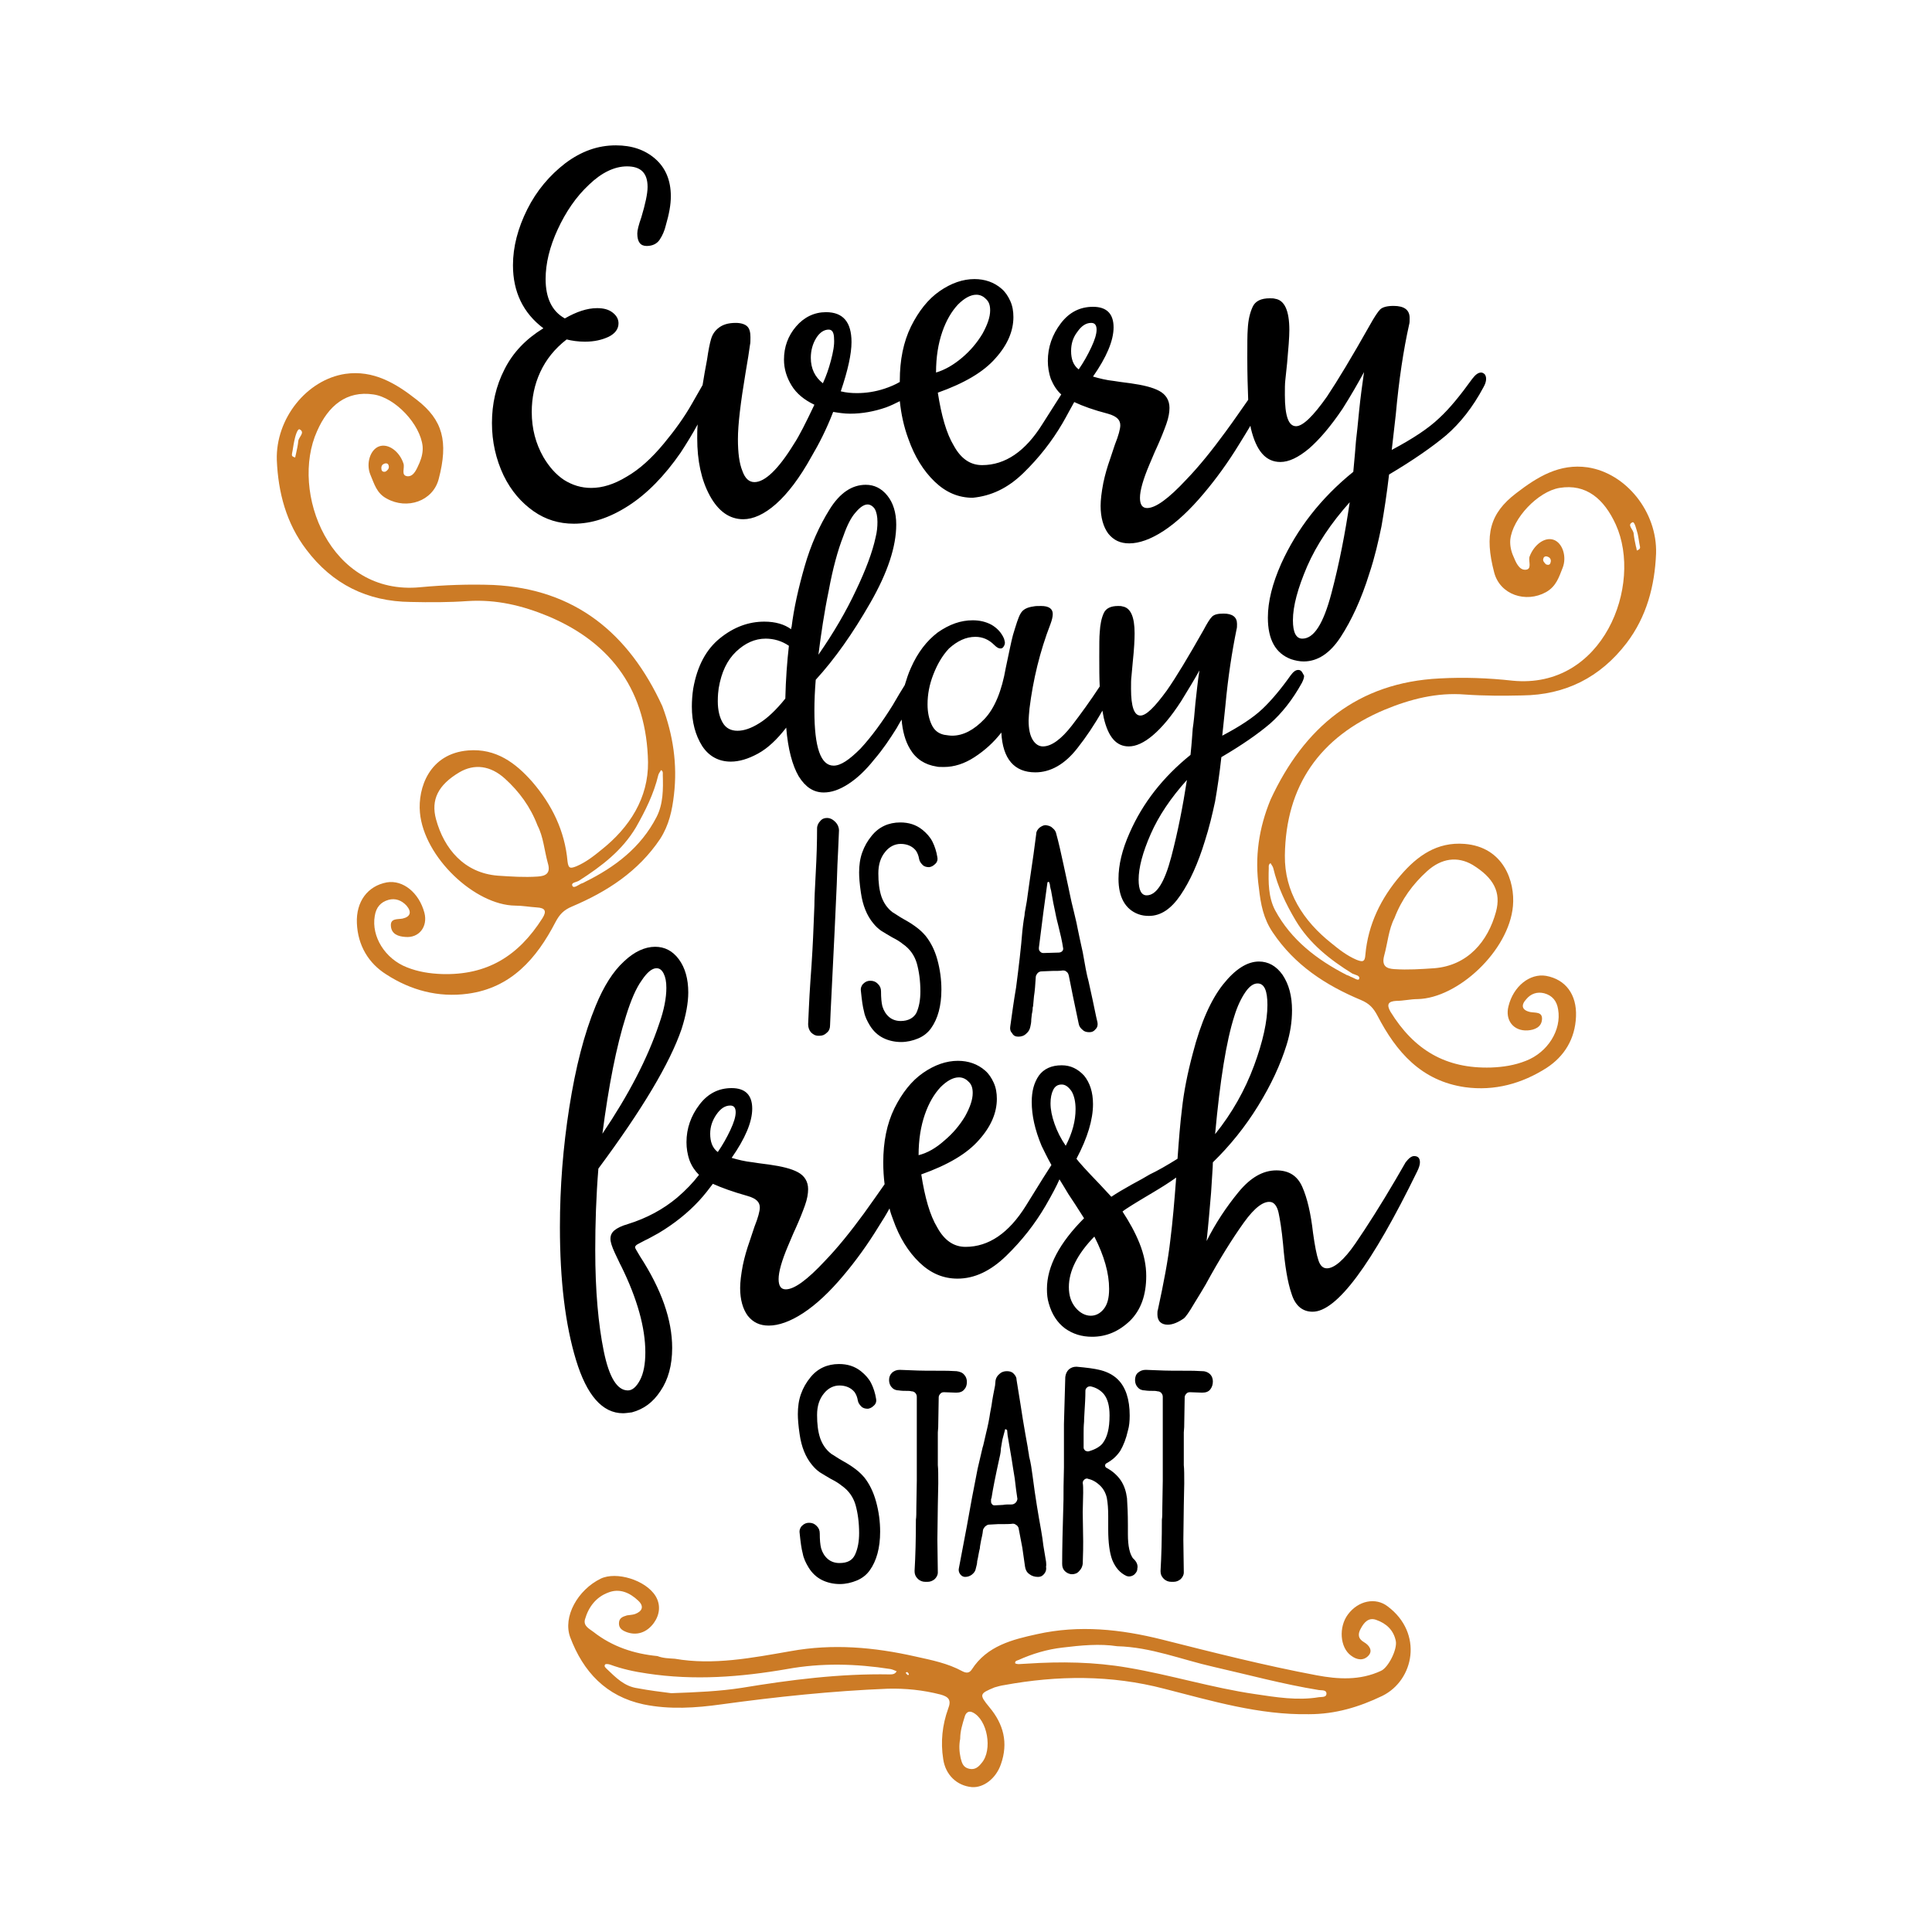 <?xml version="1.0" encoding="utf-8"?>
<!-- Generator: Adobe Illustrator 20.1.0, SVG Export Plug-In . SVG Version: 6.00 Build 0)  -->
<svg version="1.1" id="Calque_1" xmlns="http://www.w3.org/2000/svg" xmlns:xlink="http://www.w3.org/1999/xlink" x="0px" y="0px"
	 viewBox="0 0 432 432" style="enable-background:new 0 0 432 432;" xml:space="preserve">
<style type="text/css">
	.st0{fill:#CC7B26;}
	.st1{fill-rule:evenodd;clip-rule:evenodd;fill:#CC7B26;}
	.st2{fill:#020203;}
</style>
<g>
	<g>
		<path d="M228.8,105.8c3.5-3.4,6.4-7.1,8.8-11.2c1.1-1.9,1.9-3.5,2.6-4.7c1.9,0.9,4.4,1.8,7.5,2.6c1.1,0.3,1.8,0.7,2.2,1.1
			c0.4,0.4,0.6,0.9,0.6,1.5c0,0.8-0.4,2.3-1.2,4.3c-0.2,0.5-0.5,1.6-1.1,3.3c-0.6,1.7-1.1,3.4-1.5,5.3c-0.4,2.1-0.6,3.8-0.6,5.1
			c0,2.6,0.6,4.7,1.7,6.2c1.2,1.5,2.7,2.2,4.7,2.2c2.2,0,4.8-0.9,7.7-2.8c2.9-1.9,5.9-4.7,9-8.4c2.7-3.2,5.4-6.9,7.9-11
			c0.9-1.4,1.7-2.8,2.5-4.1c0,0.2,0.1,0.4,0.1,0.6c1.2,5,3.3,7.5,6.6,7.5c1.9,0,4-1,6.4-3c2.3-2,4.8-4.9,7.5-8.9
			c1.9-3,3.5-5.8,4.8-8.2c-0.4,2.8-0.8,5.7-1.1,8.7c-0.3,3-0.5,5.2-0.7,6.7c-0.1,1.4-0.3,3.7-0.6,6.9c-7.3,5.9-12.6,12.8-16.1,20.5
			c-2,4.5-3,8.5-3,12.1c0,4.9,1.7,8,5.2,9.3c0.9,0.3,1.9,0.5,2.8,0.5c3.1,0,5.9-1.8,8.3-5.5c2.4-3.7,4.6-8.4,6.4-14.2
			c1.2-3.6,2-7.1,2.7-10.5c0.6-3.4,1.2-7.3,1.7-11.6c5.4-3.2,9.7-6.2,12.8-8.8c3.1-2.7,5.9-6.2,8.3-10.7c0.4-0.7,0.6-1.3,0.6-1.9
			c0-0.4-0.1-0.7-0.3-1c-0.2-0.2-0.5-0.4-0.8-0.4c-0.7,0-1.3,0.5-2,1.4c-2.6,3.6-5,6.6-7.4,8.8c-2.4,2.3-5.9,4.6-10.6,7.1l0.9-7.9
			c0.7-7.7,1.7-14.4,3-20.2c0.1-0.3,0.1-0.8,0.1-1.4c0-1.8-1.2-2.7-3.6-2.7c-1.5,0-2.5,0.3-3,0.8c-0.5,0.5-1.3,1.7-2.3,3.5
			c-4,7.1-7.2,12.4-9.6,16c-3.1,4.4-5.4,6.6-6.9,6.6c-1.7,0-2.5-2.3-2.5-7c0-1.4,0-2.5,0.1-3.3l0.4-3.8c0.3-3.3,0.5-5.8,0.5-7.4
			c0-4.4-1.1-6.7-3.2-7c-0.3-0.1-0.7-0.1-1.2-0.1c-1.9,0-3.2,0.6-3.8,1.9c-0.6,1.3-1,2.9-1.1,5c-0.1,1.2-0.1,3.3-0.1,6.4
			c0,3.7,0.1,6.8,0.2,9.4c-1.5,2.1-3.1,4.5-5.1,7.2c-3,4.1-5.9,7.7-8.7,10.6c-4,4.3-6.9,6.4-8.8,6.4c-1.1,0-1.6-0.8-1.6-2.3
			c0-1.6,0.7-4.1,2.1-7.4c0.7-1.6,1.2-2.9,1.6-3.7c1-2.2,1.7-4,2.2-5.4s0.7-2.6,0.7-3.6c0-1.7-0.8-3-2.3-3.8
			c-1.5-0.8-3.6-1.3-6.4-1.7c-0.6-0.1-1.8-0.2-3.6-0.5c-1.9-0.2-3.4-0.6-4.8-1c3-4.3,4.6-8,4.6-11c0-3-1.5-4.6-4.6-4.6
			c-2.9,0-5.3,1.2-7.2,3.7c-1.9,2.5-2.9,5.3-2.9,8.4c0,1.3,0.2,2.7,0.7,4.1c0.6,1.4,1.3,2.5,2.3,3.4c-1,1.6-2.4,3.8-4.2,6.6
			c-3.8,6.1-8.3,9.2-13.5,9.2c-2.6,0-4.7-1.4-6.3-4.3c-1.7-2.8-2.8-6.8-3.6-11.9c5.9-2.1,10.2-4.6,12.9-7.7c2.7-3,4-6.1,4-9.2
			c0-1.3-0.2-2.5-0.7-3.6c-0.5-1.1-1.1-2-1.9-2.7c-1.7-1.5-3.8-2.2-6.1-2.2c-2.6,0-5.2,0.9-7.8,2.7c-2.6,1.8-4.7,4.5-6.4,7.9
			c-1.7,3.5-2.5,7.5-2.5,12.1c0,0.1,0,0.2,0,0.3c-1,0.6-2.2,1.1-3.4,1.5c-2.1,0.7-4.2,1-6.2,1c-1.2,0-2.4-0.1-3.6-0.4
			c1.6-4.7,2.4-8.4,2.4-11c0-4.5-1.9-6.7-5.7-6.7c-2.6,0-4.9,1.1-6.7,3.2c-1.8,2.1-2.7,4.6-2.7,7.4c0,2.1,0.6,4,1.7,5.8
			c1.1,1.8,2.8,3.2,5.1,4.3c-1.9,4-3.4,7-4.6,8.8c-3.5,5.7-6.5,8.5-8.8,8.5c-1.2,0-2.1-0.8-2.7-2.5c-0.7-1.7-1-4.1-1-7.1
			c0-3.3,0.6-8.2,1.7-14.8c0.5-2.8,0.8-4.9,1-6.3c0.1-0.4,0.1-1,0.1-1.7c0-1.1-0.2-1.9-0.7-2.4c-0.5-0.5-1.4-0.8-2.6-0.8
			c-1.7,0-2.9,0.4-3.8,1.1c-0.9,0.7-1.4,1.5-1.7,2.5c-0.3,1-0.6,2.5-0.9,4.6c-0.4,2-0.7,3.9-1,5.7c-0.5,0.9-1.3,2.3-2.4,4.2
			c-1.7,3-3.8,5.9-6.2,8.8c-2.8,3.4-5.6,5.9-8.4,7.5c-2.8,1.7-5.4,2.5-7.9,2.5c-2.2,0-4.2-0.6-6.1-1.8c-1.8-1.2-3.3-2.9-4.6-5.1
			c-1.7-3-2.6-6.3-2.6-10.1c0-3.1,0.6-6.1,1.9-8.9c1.3-2.8,3.2-5.2,5.9-7.3c1.2,0.3,2.6,0.5,4.1,0.5c2.1,0,3.8-0.4,5.3-1.1
			c1.4-0.7,2.2-1.7,2.2-3c0-0.9-0.4-1.7-1.3-2.4c-0.9-0.7-2-1-3.5-1c-2.2,0-4.6,0.8-7.2,2.3c-2.9-1.6-4.3-4.6-4.3-8.8
			c0-3.5,0.9-7.2,2.7-11.1s4.1-7.3,7-10c2.8-2.7,5.7-4.1,8.5-4.1c3.1,0,4.6,1.5,4.6,4.6c0,1.5-0.5,3.8-1.4,6.8
			c-0.6,1.7-0.9,2.9-0.9,3.6c0,1.9,0.7,2.8,2.1,2.8c1.3,0,2.3-0.5,2.9-1.4c0.6-0.9,1.1-2,1.4-3.3c0.7-2.4,1.1-4.5,1.1-6.4
			c0-3.6-1.2-6.4-3.5-8.4c-2.3-2-5.2-3-8.8-3c-4,0-7.7,1.3-11.3,4c-3.5,2.7-6.4,6.1-8.5,10.3c-2.1,4.2-3.2,8.4-3.2,12.5
			c0,6,2.3,10.7,6.8,14.1c-3.9,2.4-6.8,5.4-8.7,9.2c-1.9,3.7-2.8,7.7-2.8,12c0,4.2,0.9,8.1,2.6,11.7c1.7,3.5,4,6.1,6.7,8
			c2.7,1.9,5.7,2.8,9,2.8c4,0,8-1.3,12.2-4c4.2-2.7,8.1-6.7,11.7-11.9c1.3-2,2.6-4.1,3.8-6.3c-0.1,1.1-0.1,2.1-0.1,3.1
			c0,5,0.9,9.3,2.8,12.8s4.4,5.3,7.5,5.3c2.2,0,4.7-1.1,7.3-3.4c2.6-2.3,5.3-5.8,8-10.7c1.6-2.7,3.3-6,4.8-9.9
			c1.2,0.2,2.5,0.4,3.8,0.4c2.7,0,5.4-0.5,8-1.4c1.1-0.4,2.1-0.9,3.1-1.4c0.3,2.9,0.9,5.7,1.9,8.4c1.4,4,3.4,7.2,5.9,9.6
			c2.5,2.4,5.3,3.6,8.5,3.6C221.6,110.9,225.3,109.2,228.8,105.8z M297.7,132.7c-1.8,6.8-3.9,10.1-6.5,10.1c-1.4,0-2.1-1.4-2.1-4.1
			c0-3.2,1.1-7.2,3.2-12.1c2.1-4.8,5.3-9.6,9.5-14.3C300.8,119.1,299.5,125.9,297.7,132.7z M240.9,74.2c0.9-1.3,1.9-2,3.1-2
			c0.8,0,1.2,0.5,1.2,1.5c0,1-0.4,2.3-1.2,4c-0.8,1.7-1.7,3.3-2.8,4.9c-1.2-0.9-1.7-2.3-1.7-4.1C239.5,76.9,239.9,75.5,240.9,74.2z
			 M185.8,80.6c-0.5,1.9-1.1,3.6-1.8,5.1c-1.8-1.4-2.7-3.3-2.7-5.7c0-1.6,0.4-3.1,1.2-4.4c0.8-1.3,1.8-1.9,2.8-1.9
			c0.8,0,1.2,0.7,1.2,2.1C186.6,77.1,186.3,78.7,185.8,80.6z M209.3,83.3c0-3.5,0.5-6.5,1.4-9.1c0.9-2.6,2.1-4.6,3.5-6.1
			c1.4-1.4,2.8-2.2,4.1-2.2c0.8,0,1.5,0.3,2.1,0.9c0.7,0.6,1,1.4,1,2.6c0,1.5-0.6,3.2-1.7,5.2c-1.2,2-2.7,3.8-4.6,5.4
			C213.2,81.6,211.3,82.7,209.3,83.3z"/>
		<path d="M291,150.1c-0.2-0.2-0.4-0.3-0.7-0.3c-0.6,0-1.1,0.4-1.7,1.2c-2.2,3.1-4.3,5.6-6.3,7.5c-2,1.9-5,3.9-9,6l0.7-6.7
			c0.6-6.5,1.5-12.2,2.5-17.1c0.1-0.3,0.1-0.7,0.1-1.2c0-1.5-1-2.3-3-2.3c-1.3,0-2.1,0.2-2.6,0.7c-0.5,0.5-1.1,1.5-1.9,3
			c-3.4,6-6.1,10.5-8.2,13.5c-2.7,3.7-4.6,5.6-5.9,5.6c-1.4,0-2.1-2-2.1-6c0-1.2,0-2.1,0.1-2.8l0.3-3.3c0.3-2.8,0.4-4.9,0.4-6.3
			c0-3.7-0.9-5.7-2.7-6c-0.3-0.1-0.6-0.1-1-0.1c-1.6,0-2.7,0.5-3.2,1.6c-0.5,1.1-0.8,2.5-0.9,4.3c-0.1,1-0.1,2.8-0.1,5.5
			c0,2.5,0,4.7,0.1,6.6c-2.1,3.2-4.2,6.1-6.2,8.7c-2.4,3.1-4.6,4.7-6.5,4.7c-0.9,0-1.7-0.5-2.3-1.5c-0.6-1-0.9-2.4-0.9-4.3
			c0-0.6,0.1-1.5,0.2-2.7c0.8-6.4,2.3-12.7,4.7-18.9c0.3-0.8,0.5-1.6,0.5-2.2c0-1.2-0.9-1.8-2.6-1.8c-0.7,0-1.3,0-1.7,0.1
			c-1.5,0.2-2.4,0.7-2.9,1.6c-0.5,0.8-1,2.5-1.7,4.8c-0.4,1.5-0.9,4-1.6,7.3c-0.9,5.2-2.5,9.1-4.8,11.5c-2.3,2.4-4.7,3.7-7.2,3.7
			c-0.5,0-1.1-0.1-1.8-0.2c-1.3-0.3-2.2-1-2.8-2.3c-0.6-1.3-0.9-2.8-0.9-4.5c0-2.2,0.4-4.4,1.3-6.7c0.9-2.3,2-4.2,3.5-5.8
			c1.9-1.7,3.8-2.6,5.9-2.6c1.6,0,3,0.6,4.2,1.8c0.6,0.6,1,0.8,1.4,0.8c0.3,0,0.5-0.1,0.7-0.4c0.2-0.3,0.3-0.6,0.3-0.9
			c0-0.2-0.1-0.5-0.2-0.9c-0.6-1.4-1.6-2.4-2.8-3.1c-1.3-0.7-2.7-1-4.2-1c-2.7,0-5.2,0.9-7.8,2.7c-2.5,1.9-4.5,4.5-6,7.9
			c-0.6,1.3-1,2.6-1.4,3.9c-0.7,1.1-1.6,2.6-2.7,4.5c-2.3,3.7-4.7,7-7.2,9.7c-2.5,2.5-4.4,3.8-6,3.8c-2.9,0-4.3-4.1-4.3-12.3
			c0-2.2,0.1-4.5,0.3-6.9c4.3-4.7,8.3-10.4,12.2-17.2c3.9-6.8,5.8-12.6,5.8-17.5c0-2.7-0.7-4.9-2-6.5c-1.3-1.6-2.9-2.4-4.8-2.4
			c-3.1,0-5.8,1.8-8.1,5.5c-2.3,3.7-4.2,7.9-5.6,12.8c-1.4,4.9-2.4,9.4-2.9,13.5c-0.1,0.1-0.1,0.3-0.1,0.5c-1.5-1.1-3.5-1.7-6-1.7
			c-3.5,0-6.8,1.2-9.9,3.7c-3.1,2.5-5.1,6.2-6,11.3c-0.2,1.3-0.3,2.7-0.3,4c0,3.5,0.8,6.4,2.3,8.8c1.5,2.3,3.7,3.5,6.4,3.5
			c1.9,0,3.9-0.6,6.1-1.8c2.2-1.2,4.3-3.2,6.3-5.8c0.4,4.9,1.4,8.5,2.8,10.9c1.5,2.4,3.3,3.6,5.6,3.6c1.7,0,3.5-0.6,5.5-1.9
			c2-1.3,3.9-3.1,5.8-5.5c1.9-2.2,3.5-4.6,5-7c0.3-0.6,0.7-1.2,1.1-1.9c0.2,2.5,0.8,4.8,1.9,6.6c1.3,2.2,3.3,3.5,5.9,3.9
			c0.3,0.1,0.9,0.1,1.7,0.1c2.2,0,4.5-0.7,6.8-2.2c2.3-1.5,4.3-3.3,6-5.5c0.3,5.9,2.9,8.9,7.6,8.9c3.4,0,6.6-1.8,9.4-5.4
			c1.9-2.4,3.8-5.2,5.6-8.4c0.1,0.6,0.2,1.1,0.3,1.6c1,4.3,2.8,6.4,5.6,6.4c1.6,0,3.4-0.8,5.4-2.5c2-1.7,4.1-4.2,6.3-7.6
			c1.6-2.6,3-4.9,4.1-6.9c-0.4,2.4-0.6,4.8-0.9,7.3c-0.2,2.5-0.4,4.4-0.6,5.7c-0.1,1.2-0.2,3.1-0.5,5.9c-6.2,5-10.7,10.8-13.6,17.4
			c-1.7,3.8-2.5,7.2-2.5,10.3c0,4.1,1.5,6.8,4.4,7.9c0.8,0.3,1.6,0.4,2.4,0.4c2.7,0,5-1.6,7.1-4.7c2.1-3.1,3.9-7.1,5.4-12
			c1-3.1,1.7-6.1,2.3-8.9c0.5-2.9,1-6.2,1.4-9.9c4.6-2.7,8.2-5.2,10.9-7.5c2.6-2.3,5-5.3,7.1-9.1c0.3-0.6,0.5-1.1,0.5-1.6
			C291.3,150.6,291.2,150.3,291,150.1z M185.3,132.1c0.9-4.9,2-9,3.3-12.3c0.8-2.3,1.7-4.1,2.7-5.2c1-1.2,1.9-1.8,2.7-1.8
			c0.6,0,1.2,0.4,1.6,1c0.4,0.7,0.6,1.7,0.6,2.9c0,1.1-0.1,2.2-0.4,3.4c-0.7,3.3-2.2,7.3-4.4,11.9c-2.2,4.7-5,9.5-8.4,14.4
			C183.6,141.7,184.3,136.9,185.3,132.1z M175.6,156.2c-2,2.5-4,4.4-5.8,5.5c-1.9,1.2-3.5,1.7-4.9,1.7c-1.5,0-2.6-0.6-3.3-1.8
			c-0.7-1.2-1.1-2.8-1.1-4.8c0-1.3,0.1-2.2,0.2-2.9c0.6-3.6,1.9-6.3,3.9-8.2c2-1.9,4.2-2.9,6.6-2.9c1.8,0,3.6,0.5,5.2,1.6
			C176,147.9,175.7,151.9,175.6,156.2z M261.9,191.6c-1.5,5.7-3.3,8.6-5.5,8.6c-1.2,0-1.8-1.2-1.8-3.5c0-2.7,0.9-6.1,2.7-10.2
			c1.8-4.1,4.5-8.1,8.1-12.1C264.5,180.2,263.4,185.9,261.9,191.6z"/>
		<g>
			<path d="M184.9,182.9c-0.6,0-1.1,0.2-1.5,0.7c-0.4,0.4-0.7,1-0.7,1.6c0,3.1-0.1,6.4-0.3,10c-0.2,3.6-0.3,6-0.3,7.3l-0.2,4.9
				c-0.1,2.7-0.3,6.8-0.7,12.1c-0.3,4.4-0.4,7.6-0.5,9.5c0,0.7,0.2,1.3,0.6,1.8c0.5,0.5,1,0.8,1.7,0.8h0.2c0.7,0,1.2-0.2,1.7-0.7
				c0.5-0.4,0.7-1,0.7-1.6c0.1-3.1,0.5-10,1-20.7c0.1-2.5,0.3-6.1,0.5-10.9c0.1-3.3,0.2-5.8,0.3-7.4l0.2-4.6c0-0.7-0.3-1.4-0.8-1.9
				C186.2,183.2,185.6,182.9,184.9,182.9z"/>
			<path d="M201.4,228.3c-1,0-1.9-0.3-2.6-0.9c-0.7-0.6-1.2-1.4-1.5-2.4c-0.2-0.8-0.3-1.9-0.3-3.3c0-0.7-0.2-1.2-0.7-1.7
				c-0.5-0.5-1-0.7-1.7-0.7c-0.6,0-1.1,0.2-1.6,0.7c-0.4,0.4-0.6,1-0.5,1.6c0.2,2,0.4,3.5,0.7,4.6c0.2,1.1,0.7,2.1,1.3,3.1
				c0.8,1.3,1.8,2.2,3,2.8c1.2,0.6,2.6,0.9,4,0.9c1.3,0,2.6-0.3,3.8-0.8c1.2-0.5,2.2-1.3,2.9-2.3c1.5-2.1,2.3-5,2.3-8.6
				c0-2.3-0.3-4.5-0.9-6.7c-0.6-2.2-1.5-3.9-2.6-5.3c-0.6-0.7-1.2-1.3-2-1.9c-0.8-0.6-1.7-1.2-2.8-1.8c-1.1-0.6-1.9-1.2-2.6-1.6
				c-1.2-0.9-2-2.1-2.5-3.5c-0.5-1.5-0.7-3.2-0.7-5.2c0-2,0.5-3.6,1.6-4.9c0.9-1.1,2.1-1.7,3.4-1.7c1.4,0,2.6,0.5,3.4,1.5
				c0.4,0.6,0.6,1.2,0.7,1.8c0.1,0.6,0.4,1,0.8,1.4c0.4,0.4,0.9,0.5,1.5,0.5c0.6-0.1,1-0.4,1.4-0.8c0.4-0.4,0.5-0.9,0.4-1.4
				c-0.2-1.3-0.6-2.5-1.1-3.5c-0.5-1-1.3-1.9-2.3-2.7c-1.4-1.1-3-1.6-4.9-1.6c-2.6,0-4.8,1-6.4,3c-0.9,1.1-1.6,2.3-2.1,3.7
				c-0.5,1.4-0.7,2.9-0.7,4.5c0,1,0.1,2.5,0.4,4.5c0.4,2.8,1.3,5.1,2.8,6.9c0.5,0.6,1,1.1,1.7,1.6c0.6,0.4,1.5,0.9,2.5,1.5
				c1,0.5,1.8,1,2.4,1.5c1.6,1.1,2.6,2.6,3.1,4.3c0.5,1.8,0.8,3.9,0.8,6.3c0,1.9-0.3,3.5-0.9,4.8
				C204.3,227.6,203.1,228.3,201.4,228.3z"/>
			<path d="M227.7,231.8c0.7,0,1.3-0.2,1.8-0.7c0.5-0.4,0.8-1,0.9-1.6c0.1-0.4,0.2-0.9,0.2-1.6c0.1-0.7,0.1-1.2,0.2-1.5
				c0-0.2,0.1-0.4,0.1-0.7c0-0.2,0-0.5,0.1-0.7c0-0.2,0.1-0.9,0.2-2.2c0.2-1.2,0.3-2.7,0.4-4.3c0-0.4,0.2-0.6,0.4-0.9
				c0.2-0.2,0.5-0.4,0.9-0.4l2.4-0.1c1,0,1.8,0,2.3-0.1c0.3,0,0.6,0,0.9,0.3c0.3,0.2,0.4,0.5,0.5,0.9l0.9,4.5l1.3,6.2
				c0.1,0.6,0.4,1,0.9,1.4c0.4,0.4,0.9,0.5,1.5,0.5c0.6,0,1-0.2,1.4-0.7c0.4-0.4,0.5-0.9,0.4-1.5c-0.4-1.6-0.7-3.3-1.1-5.1l-0.9-4.1
				c-0.4-1.4-0.8-3.6-1.3-6.5c-0.2-0.8-0.4-1.9-0.7-3.2c-0.3-1.3-0.5-2.5-0.7-3.4c-0.4-1.8-0.8-3.3-1.1-4.6s-0.5-2.4-0.7-3.3
				l-1.1-5.1c-0.6-2.8-1.1-5-1.6-6.8c-0.1-0.6-0.4-1-0.9-1.4c-0.4-0.4-0.9-0.5-1.5-0.6c-0.5,0-1,0.3-1.4,0.6
				c-0.4,0.4-0.7,0.8-0.7,1.4c-0.3,2.5-0.8,6-1.5,10.7l-0.6,4.3c-0.1,0.6-0.2,1.2-0.3,1.7c-0.1,0.5-0.2,1-0.2,1.4
				c-0.3,1.6-0.4,2.8-0.5,3.6c-0.3,3.8-0.8,8-1.4,12.6c-0.5,2.9-0.9,5.8-1.3,8.7c-0.1,0.6,0,1.1,0.4,1.5
				C226.6,231.6,227.1,231.8,227.7,231.8z M232.3,211.9l1-7.9l0.9-6.6c0-0.1,0.1-0.2,0.2-0.2c0.1,0,0.2,0,0.2,0.1
				c0.1,0.3,0.2,0.5,0.2,0.9c0.1,0.3,0.1,0.6,0.2,0.8c0.4,2.3,0.7,3.9,0.9,4.7c0.1,0.5,0.3,1.6,0.7,3.1c0.5,2,0.9,3.7,1.1,5.1
				c0.1,0.3,0,0.6-0.2,0.8c-0.2,0.2-0.5,0.3-0.8,0.3l-3.4,0.1c-0.3,0-0.5-0.1-0.7-0.3c-0.2-0.2-0.3-0.4-0.3-0.7V211.9z"/>
		</g>
		<g>
			<path d="M316.2,258.5c-0.6,0-1.2,0.5-1.9,1.4l-2.2,3.8c-3.4,5.8-6.4,10.5-9,14.3c-2.6,3.8-4.8,5.6-6.4,5.6
				c-0.9,0-1.5-0.6-1.9-1.8c-0.4-1.2-0.8-3.2-1.2-6.1c-0.5-4.4-1.3-7.8-2.4-10.3c-1.1-2.5-3-3.7-5.8-3.7c-3,0-5.8,1.6-8.5,4.9
				c-2.7,3.3-5.1,6.9-7.1,10.9c0.4-3.7,0.7-7.3,1-10.8c0.2-3.5,0.4-5.7,0.4-6.8c3.8-3.7,7.2-7.9,10.1-12.6c2.9-4.7,5-9.2,6.4-13.7
				c0.8-2.6,1.2-5.1,1.2-7.7c0-3.2-0.7-5.8-2.1-7.9c-1.4-2-3.2-3-5.3-3c-2.6,0-5.3,1.7-8,5.1c-2.7,3.4-5,8.5-6.8,15.5
				c-1.2,4.5-2,8.6-2.4,12.3c-0.4,3.2-0.7,6.9-1,11.2c-2.4,1.5-4.5,2.7-6.2,3.5c-1,0.6-2.4,1.4-4.1,2.3c-1.8,1-3.3,1.9-4.5,2.7
				l-2.6-2.8c-3-3.1-4.7-5-5.2-5.7c2.5-4.7,3.7-8.8,3.7-12.2c0-2.7-0.7-4.8-2-6.4c-1.4-1.5-3-2.3-5-2.3c-2.3,0-4,0.8-5.1,2.3
				c-1.1,1.6-1.6,3.5-1.6,5.9c0,3,0.7,6.2,2.2,9.8c0.5,1,1.2,2.5,2.2,4.3c-0.6,0.9-2.5,3.9-5.7,9.1c-3.8,6.1-8.3,9.2-13.5,9.2
				c-2.6,0-4.7-1.4-6.3-4.3c-1.7-2.8-2.8-6.8-3.6-11.9c5.9-2.1,10.2-4.6,12.9-7.7c2.7-3,4-6.1,4-9.2c0-1.3-0.2-2.5-0.7-3.6
				c-0.5-1.1-1.1-2-1.9-2.7c-1.7-1.5-3.8-2.2-6.1-2.2c-2.6,0-5.2,0.9-7.8,2.7c-2.6,1.8-4.7,4.5-6.4,7.9c-1.7,3.5-2.5,7.5-2.5,12.1
				c0,1.7,0.1,3.3,0.3,4.9c-1.3,1.9-2.9,4.1-4.6,6.5c-3,4.1-5.9,7.7-8.7,10.6c-4,4.3-6.9,6.4-8.8,6.4c-1.1,0-1.6-0.8-1.6-2.3
				c0-1.6,0.7-4.1,2.1-7.4c0.7-1.6,1.2-2.9,1.6-3.7c1-2.2,1.7-4,2.2-5.4s0.7-2.6,0.7-3.6c0-1.7-0.8-3-2.3-3.8
				c-1.5-0.8-3.6-1.3-6.4-1.7c-0.6-0.1-1.8-0.2-3.6-0.5c-1.9-0.2-3.4-0.6-4.8-1c3-4.3,4.6-8,4.6-11c0-3-1.5-4.6-4.6-4.6
				c-2.9,0-5.3,1.2-7.2,3.7c-1.9,2.5-2.9,5.3-2.9,8.4c0,1.3,0.2,2.7,0.7,4.1c0.5,1.3,1.2,2.3,2.1,3.2c-1.3,1.7-2.9,3.4-4.9,5.1
				c-3.1,2.6-6.8,4.6-11,5.9c-1.4,0.4-2.4,0.9-3,1.4c-0.6,0.5-0.9,1.1-0.9,1.9c0,0.7,0.3,1.7,1,3.2c0.7,1.4,1.1,2.4,1.4,2.9
				c3.6,7.3,5.4,13.8,5.4,19.3c0,2.6-0.4,4.7-1.2,6.2c-0.8,1.5-1.7,2.3-2.7,2.3c-2.4,0-4.2-2.9-5.4-8.8c-1.2-5.9-1.9-13.4-1.9-22.6
				c0-5.9,0.2-12,0.7-18.2c9.8-13.2,16-23.6,18.6-31.2c1-3.1,1.5-5.9,1.5-8.2c0-3-0.7-5.5-2.1-7.4c-1.4-1.9-3.2-2.8-5.3-2.8
				c-2.3,0-4.7,1.1-7,3.3c-2.4,2.2-4.5,5.5-6.3,9.9c-2.6,6.3-4.5,13.8-5.9,22.7c-1.4,8.9-2.1,17.8-2.1,26.8
				c0,11.9,1.2,21.8,3.6,29.7c2.4,7.9,5.9,11.9,10.5,11.9c0.5,0,1.2-0.1,2-0.2c2.6-0.7,4.7-2.2,6.4-4.8c1.7-2.5,2.6-5.7,2.6-9.6
				c0-6.3-2.4-13.1-7.2-20.5c-0.7-1.2-1.1-1.8-1.1-2c0-0.2,0.2-0.5,0.6-0.7c0.4-0.2,0.9-0.5,1.7-0.9c0.7-0.3,1.7-0.9,3-1.6
				c3.5-2.1,6.5-4.5,9-7.2c1.2-1.3,2.2-2.6,3.1-3.8c2,0.9,4.5,1.8,7.7,2.7c1.1,0.3,1.8,0.7,2.2,1.1c0.4,0.4,0.6,0.9,0.6,1.5
				c0,0.8-0.4,2.3-1.2,4.3c-0.2,0.5-0.5,1.6-1.1,3.3c-0.6,1.7-1.1,3.4-1.5,5.3c-0.4,2.1-0.6,3.8-0.6,5.1c0,2.6,0.6,4.7,1.7,6.2
				c1.2,1.5,2.7,2.2,4.7,2.2c2.2,0,4.8-0.9,7.7-2.8c2.9-1.9,5.9-4.7,9-8.4c2.7-3.2,5.4-6.9,7.9-11c0.9-1.4,1.7-2.7,2.4-4
				c0.2,0.9,0.5,1.7,0.8,2.5c1.4,4,3.4,7.2,5.9,9.6c2.5,2.4,5.3,3.6,8.5,3.6c3.8,0,7.4-1.7,10.9-5.1c3.5-3.4,6.4-7.1,8.8-11.2
				c1.5-2.6,2.5-4.5,3.1-5.9c0.6,1,1.3,2.1,2,3.3c0.8,1.2,2,3,3.5,5.4c-5.5,5.5-8.3,10.8-8.3,15.8c0,1.2,0.1,2.2,0.4,3.2
				c0.7,2.5,1.9,4.3,3.6,5.6c1.8,1.3,3.8,1.9,6.1,1.9c3.2,0,6-1.2,8.5-3.6c2.4-2.4,3.6-5.7,3.6-10c0-2.4-0.5-4.8-1.5-7.3
				c-1-2.5-2.3-4.8-3.8-7.1c0.7-0.6,3-2,6.7-4.2c2.2-1.3,3.9-2.4,5.3-3.4c-0.4,5.3-0.8,10-1.3,13.9c-0.5,4.5-1.5,9.7-2.8,15.7
				c-0.1,0.2-0.1,0.6-0.1,1c0,0.7,0.2,1.3,0.6,1.7c0.4,0.4,1,0.6,1.7,0.6c1.1,0,2.3-0.5,3.6-1.4c0.4-0.3,1.2-1.4,2.3-3.3
				c1.2-1.9,2-3.3,2.6-4.3c3.1-5.7,6-10.3,8.5-13.8c2.5-3.5,4.6-5,6.2-4.6c0.7,0.2,1.3,1,1.6,2.4c0.3,1.4,0.7,3.8,1,7
				c0.4,4.8,1,8.5,1.9,11.1c0.8,2.6,2.4,4,4.7,4c5.4,0,13.2-10.5,23.4-31.4c0.4-0.8,0.6-1.5,0.6-2
				C317.5,259,317.1,258.5,316.2,258.5z M276,227.2c0.7-2.3,1.6-4.1,2.5-5.4c0.9-1.3,1.8-1.9,2.7-1.9c1.5,0,2.2,1.6,2.2,4.8
				c0,3.6-1,8.2-3,13.6c-2,5.4-4.9,10.6-8.7,15.3C272.8,241.6,274.2,232.8,276,227.2z M140,227.1c1.1-3.5,2.2-6.1,3.5-7.9
				c1.2-1.8,2.3-2.7,3.3-2.7c0.7,0,1.2,0.4,1.6,1.2c0.4,0.8,0.6,1.8,0.6,3.2c0,2.2-0.5,4.9-1.6,8c-2.6,7.8-6.9,16-12.7,24.6
				C136.1,242.8,137.8,234,140,227.1z M160.5,257.6c-1.2-0.9-1.7-2.3-1.7-4.1c0-1.6,0.5-3,1.4-4.3c0.9-1.3,1.9-2,3.1-2
				c0.8,0,1.2,0.5,1.2,1.5c0,1-0.4,2.3-1.2,4C162.5,254.4,161.6,256,160.5,257.6z M205.4,258.3c0-3.5,0.5-6.5,1.4-9.1
				c0.9-2.6,2.1-4.6,3.5-6.1c1.4-1.4,2.8-2.2,4.1-2.2c0.8,0,1.5,0.3,2.1,0.9c0.7,0.6,1,1.4,1,2.6c0,1.5-0.6,3.2-1.7,5.2
				c-1.2,2-2.7,3.8-4.6,5.4C209.3,256.7,207.4,257.8,205.4,258.3z M238.3,256.2c-1.1-1.6-1.9-3.2-2.5-4.9c-0.6-1.7-0.9-3.2-0.9-4.6
				c0-1.2,0.2-2.2,0.6-3c0.4-0.8,1-1.2,1.9-1.2c0.8,0,1.5,0.5,2.2,1.5c0.6,1,0.9,2.4,0.9,4C240.5,250.6,239.8,253.3,238.3,256.2z
				 M246.8,292.7c-0.8,1-1.8,1.5-2.9,1.5c-1.2,0-2.4-0.6-3.4-1.8c-1-1.2-1.5-2.7-1.5-4.6c0-3.6,1.9-7.4,5.7-11.3
				c2.2,4.3,3.3,8.2,3.3,11.7C248,290.3,247.6,291.7,246.8,292.7z"/>
		</g>
		<g>
			<path d="M193.3,330.4c-0.6-0.7-1.2-1.3-2-1.9c-0.8-0.6-1.7-1.2-2.8-1.8c-1.1-0.6-1.9-1.2-2.6-1.6c-1.2-0.9-2-2.1-2.5-3.5
				c-0.5-1.5-0.7-3.2-0.7-5.2c0-2,0.5-3.6,1.6-4.9c0.9-1.1,2.1-1.7,3.4-1.7c1.4,0,2.6,0.5,3.4,1.5c0.4,0.6,0.6,1.2,0.7,1.8
				c0.1,0.6,0.4,1,0.8,1.4c0.4,0.4,0.9,0.5,1.5,0.5c0.6-0.1,1-0.4,1.4-0.8c0.4-0.4,0.5-0.9,0.4-1.4c-0.2-1.3-0.6-2.5-1.1-3.5
				c-0.5-1-1.3-1.9-2.3-2.7c-1.4-1.1-3-1.6-4.9-1.6c-2.6,0-4.8,1-6.4,3c-0.9,1.1-1.6,2.3-2.1,3.7c-0.5,1.4-0.7,2.9-0.7,4.5
				c0,1,0.1,2.5,0.4,4.5c0.4,2.8,1.3,5.1,2.8,6.9c0.5,0.6,1,1.1,1.7,1.6c0.6,0.4,1.5,0.9,2.5,1.5c1,0.5,1.8,1,2.4,1.5
				c1.6,1.1,2.6,2.6,3.1,4.3c0.5,1.8,0.8,3.9,0.8,6.3c0,1.9-0.3,3.5-0.9,4.8c-0.6,1.3-1.7,1.9-3.5,1.9c-1,0-1.9-0.3-2.6-0.9
				c-0.7-0.6-1.2-1.4-1.5-2.4c-0.2-0.8-0.3-1.9-0.3-3.3c0-0.7-0.2-1.2-0.7-1.7c-0.5-0.5-1-0.7-1.7-0.7c-0.6,0-1.1,0.2-1.6,0.7
				c-0.4,0.4-0.6,1-0.5,1.6c0.2,2,0.4,3.5,0.7,4.6c0.2,1.1,0.7,2.1,1.3,3.1c0.8,1.3,1.8,2.2,3,2.8c1.2,0.6,2.6,0.9,4,0.9
				c1.3,0,2.6-0.3,3.8-0.8c1.2-0.5,2.2-1.3,2.9-2.3c1.5-2.1,2.3-5,2.3-8.6c0-2.3-0.3-4.5-0.9-6.7
				C195.3,333.6,194.4,331.8,193.3,330.4z"/>
			<path d="M216.2,309c0-0.6-0.2-1.2-0.6-1.6c-0.4-0.5-1-0.7-1.7-0.8c-1.5-0.1-2.5-0.1-3.1-0.1c-2.7,0-5.1,0-7-0.1l-2.6-0.1
				c-0.7,0-1.2,0.2-1.7,0.6c-0.5,0.5-0.7,1-0.7,1.7c0,0.6,0.2,1.2,0.6,1.6c0.4,0.5,1,0.7,1.6,0.7c0.6,0.1,1.2,0.1,1.6,0.1
				c0.5,0,0.9,0,1.2,0.1c0.3,0,0.6,0.1,0.8,0.3c0.2,0.2,0.4,0.5,0.4,0.9v2.3v4.5v8v4l-0.1,5.9c0,1.3,0,2.2-0.1,2.8
				c0,4.3-0.1,8.1-0.3,11.5c0,0.7,0.2,1.2,0.7,1.7c0.5,0.5,1.1,0.7,1.7,0.7h0.5c0.6,0,1.1-0.2,1.6-0.6c0.4-0.4,0.7-0.9,0.7-1.5
				l-0.1-7.3l0.1-7.7l0.1-4.9c0-1.8,0-3.2-0.1-4.1c0-0.6,0-1.4,0-2.3c0-0.9,0-2,0-3.2v-1.8c0.1-0.9,0.1-1.6,0.1-2l0.1-5.9
				c0-0.3,0.2-0.6,0.4-0.8c0.2-0.2,0.4-0.3,0.8-0.3l2.7,0.1c0.8,0,1.4-0.2,1.8-0.7C216,310.3,216.2,309.7,216.2,309z"/>
			<path d="M233.9,349.2l-0.6-3.6c-0.1-1-0.3-2.2-0.5-3.4c-0.6-3.3-1.3-7.4-1.9-12.1c-0.2-1.5-0.4-3-0.8-4.5c0-0.4-0.2-1.1-0.3-2
				c-0.3-1.7-0.7-3.8-1.1-6.3c-0.4-2.5-0.7-4.6-1-6.3l-0.4-2.5c0-0.6-0.3-1-0.7-1.4c-0.4-0.4-0.9-0.5-1.5-0.5
				c-0.6,0-1.2,0.2-1.6,0.6c-0.5,0.4-0.8,0.9-0.9,1.5l-0.1,1.1c-0.3,1.5-0.6,3-0.8,4.5l-0.3,1.6c-0.2,1.4-0.5,2.9-0.9,4.5
				c-0.4,1.6-0.6,2.8-0.8,3.3l-1.1,4.7c-0.9,4.5-1.7,8.8-2.4,12.8c-0.8,4.2-1.4,7.4-1.8,9.5c-0.1,0.4,0,0.9,0.3,1.3
				c0.3,0.4,0.7,0.6,1.1,0.6c0.6,0,1.1-0.2,1.5-0.5c0.5-0.4,0.8-0.8,0.9-1.4c0.2-0.7,0.3-1.2,0.3-1.6c0.1-0.4,0.2-0.9,0.3-1.5
				c0.1-0.6,0.2-1,0.3-1.4c0-0.5,0.2-1.2,0.3-1.9c0.3-1.2,0.4-2,0.4-2.2c0.1-0.3,0.3-0.6,0.5-0.8c0.3-0.2,0.5-0.4,0.9-0.4h0.1
				l1.8-0.1c1.6,0,2.8,0,3.4-0.1c0.4,0,0.6,0.2,0.9,0.4c0.2,0.2,0.4,0.5,0.4,0.8l0.8,4.2l0.6,4.2c0.1,0.7,0.4,1.3,1,1.7
				c0.5,0.4,1.2,0.6,1.9,0.6c0.6,0,1-0.2,1.4-0.7c0.4-0.5,0.5-1,0.4-1.6C234,349.9,233.9,349.5,233.9,349.2z M227.1,336
				c-0.2,0.2-0.5,0.4-0.9,0.4c-0.8,0-1.5,0-1.9,0.1l-1.9,0.1c-0.3,0-0.5-0.1-0.6-0.3c-0.2-0.2-0.2-0.4-0.2-0.7v-0.2
				c0-0.2,0-0.3,0.1-0.4c0.3-2,0.9-5,1.8-9.1c0.2-0.8,0.3-1.5,0.3-2c0.2-1.1,0.3-2,0.5-2.6l0.4-1.5c0-0.2,0.1-0.3,0.2-0.2
				c0.1,0,0.2,0.1,0.3,0.2l0.1,1.1c0.2,1.1,0.5,2.9,0.9,5.3c0.2,1.2,0.4,2.7,0.7,4.4c0.2,1.8,0.4,3.3,0.6,4.6
				C227.4,335.6,227.3,335.8,227.1,336z"/>
			<path d="M252.5,346.4c-0.2-0.9-0.3-2-0.3-3.4V341c0-2.5-0.1-4.6-0.2-6c-0.2-1.5-0.6-2.8-1.4-4c-0.7-1-1.7-2-3.2-2.8
				c-0.2-0.1-0.3-0.3-0.3-0.5c0-0.2,0.1-0.4,0.3-0.5c1.3-0.7,2.3-1.6,3.1-2.8c0.7-1.2,1.3-2.7,1.7-4.5c0.3-1,0.4-2.1,0.4-3.4
				c0-3.6-0.9-6.3-2.6-8c-1-1-2.3-1.7-3.8-2.1c-1.5-0.4-3.3-0.6-5.5-0.8c-0.7,0-1.2,0.2-1.7,0.6c-0.5,0.5-0.7,1-0.8,1.7l-0.3,10.5
				v2.6v5.1v2c-0.1,3.2-0.1,5.7-0.1,7.2c-0.2,6.5-0.3,11.3-0.3,14.4c0,0.7,0.2,1.2,0.6,1.6c0.4,0.4,1,0.7,1.6,0.7
				c0.6,0,1.2-0.2,1.6-0.7c0.5-0.5,0.7-1,0.8-1.6c0.1-2.4,0.1-4.1,0.1-5.1l-0.1-6.5l0.1-4.3c0-1,0-1.7-0.1-2.2
				c0-0.3,0.1-0.5,0.3-0.7c0.2-0.2,0.4-0.3,0.7-0.3l0.3,0.1c0.9,0.2,1.8,0.7,2.7,1.6c0.7,0.7,1.2,1.7,1.4,2.7c0.2,1.1,0.3,2.4,0.3,4
				v3c0,2.9,0.3,5.2,0.9,6.8c0.7,1.7,1.7,2.9,3.2,3.6c0.1,0,0.3,0.1,0.5,0.1c0.4,0,0.8-0.1,1.2-0.4c0.3-0.3,0.6-0.6,0.7-1.1v-0.2
				c0.2-0.8-0.1-1.6-1-2.4C253.1,348.1,252.7,347.4,252.5,346.4z M243.5,324.5c-0.3,0.1-0.5,0-0.8-0.1c-0.2-0.2-0.4-0.4-0.4-0.7
				v-3.2c0-0.7,0-1.6,0.1-2.6c0-1,0.1-1.7,0.1-2.2c0.1-1.6,0.2-3.2,0.2-4.7c0-0.3,0.1-0.5,0.3-0.7c0.2-0.2,0.4-0.3,0.7-0.3h0.2
				c1.3,0.3,2.2,0.9,2.9,1.7c0.9,1.1,1.3,2.7,1.3,4.8c0,2.9-0.5,4.9-1.6,6.3C245.9,323.5,244.9,324.1,243.5,324.5z"/>
			<path d="M268.9,306.6c-1.5-0.1-2.5-0.1-3.1-0.1c-2.7,0-5.1,0-7-0.1l-2.6-0.1c-0.7,0-1.2,0.2-1.7,0.6s-0.7,1-0.7,1.7
				c0,0.6,0.2,1.2,0.6,1.6c0.4,0.5,1,0.7,1.6,0.7c0.6,0.1,1.2,0.1,1.6,0.1c0.5,0,0.9,0,1.2,0.1c0.3,0,0.6,0.1,0.8,0.3
				c0.2,0.2,0.4,0.5,0.4,0.9v2.3v4.5v8v4l-0.1,5.9c0,1.3,0,2.2-0.1,2.8c0,4.3-0.1,8.1-0.3,11.5c0,0.7,0.2,1.2,0.7,1.7
				c0.5,0.5,1.1,0.7,1.7,0.7h0.5c0.6,0,1.1-0.2,1.6-0.6c0.4-0.4,0.7-0.9,0.7-1.5l-0.1-7.3l0.1-7.7l0.1-4.9c0-1.8,0-3.2-0.1-4.1
				c0-0.6,0-1.4,0-2.3c0-0.9,0-2,0-3.2v-1.8c0.1-0.9,0.1-1.6,0.1-2l0.1-5.9c0-0.3,0.2-0.6,0.4-0.8c0.2-0.2,0.4-0.3,0.8-0.3l2.7,0.1
				c0.8,0,1.4-0.2,1.8-0.7c0.4-0.5,0.6-1.1,0.6-1.8c0-0.6-0.2-1.2-0.6-1.6C270.2,306.9,269.6,306.6,268.9,306.6z"/>
		</g>
	</g>
	<g>
		<path class="st0" d="M150.9,370.9c8.6,1.5,17.3-0.2,25.9-1.7c9.4-1.7,18.6-0.9,27.9,1.2c3.6,0.8,7.2,1.5,10.5,3.3
			c0.8,0.4,1.5,0.5,2.1-0.4c3.4-5.3,9.1-6.7,14.6-7.9c9.4-2.1,18.7-1.1,27.9,1.2c11.5,2.9,22.9,5.8,34.6,8c4.8,0.9,9.7,1.2,14.4-1
			c1.6-0.7,3.7-4.8,3.3-6.7c-0.5-2.4-2.1-3.9-4.4-4.7c-1.7-0.6-2.7,0.6-3.4,1.9c-0.7,1.2-0.7,2.3,0.7,3.1c1.2,0.7,2,1.9,1,3
			c-1.1,1.2-2.6,1-3.9,0c-2.5-1.8-2.8-6.4-0.7-9.2c2.3-3.1,6.2-3.9,8.9-1.8c8,6,5.9,16.5-1.2,20c-5.2,2.5-10.5,4.1-16.4,4.1
			c-11.2,0.2-21.8-3-32.4-5.7c-11.9-3.1-23.8-3-35.8-0.8c-0.7,0.1-1.4,0.3-2.1,0.5c-3.4,1.4-3.5,1.6-1.2,4.4c3.2,3.8,4.3,8,2.6,12.8
			c-1.1,3.2-3.9,5.3-6.5,5.1c-3.3-0.3-5.9-2.7-6.4-6.3c-0.6-3.8-0.2-7.6,1.1-11.2c0.8-2,0.1-2.7-1.7-3.2c-3.9-1-7.8-1.4-11.8-1.3
			c-12.4,0.5-24.8,1.8-37.2,3.5c-5.7,0.8-11.6,1.2-17.4,0c-8.4-1.8-13.5-7.3-16.4-15c-1.7-4.6,1.7-10.6,6.8-13.1
			c3.5-1.7,10.1,0.3,12.3,3.9c1.2,2,0.9,4.2-0.4,6c-1.6,2.2-3.9,2.9-6.2,2c-1-0.4-1.6-0.9-1.6-1.9c0-1.2,0.8-1.5,1.8-1.8
			c0.6-0.1,1.2-0.1,1.8-0.3c1.6-0.6,2.1-1.7,0.7-3c-1.9-1.8-4.2-2.8-6.7-1.8c-2.7,1-4.4,3.2-5.2,6c-0.4,1.5,1,2.1,1.9,2.8
			c4.2,3.3,9.1,4.9,14.3,5.4C148.3,370.8,149.5,370.8,150.9,370.9z M249.8,368.1c-3.9-0.6-8.1-0.2-12.2,0.3
			c-3.5,0.4-6.8,1.4-9.9,2.8c-0.3,0.1-0.8,0.2-0.7,0.7c0,0.1,0.5,0.2,0.8,0.2c0.6,0,1.2-0.1,1.8-0.1c7.6-0.5,15.1-0.4,22.6,0.9
			c9.5,1.6,18.8,4.5,28.4,5.9c4.7,0.7,9.5,1.5,14.3,0.7c0.6-0.1,1.7,0.1,1.7-0.8c0-0.9-1.1-0.7-1.7-0.8c-8-1.3-15.7-3.4-23.6-5.2
			C264.2,371.1,257.4,368.3,249.8,368.1z M150.1,378.6c5.5-0.2,10.7-0.4,15.8-1.2c10.9-1.8,21.9-3.2,33-3c0.6,0,1.2,0,1.6-0.7
			c-0.5-0.2-0.9-0.4-1.4-0.5c-7.7-1.2-15.4-1.4-23.1,0c-10.4,1.8-20.8,2.6-31.3,1c-2.8-0.4-5.6-1-8.3-2c-0.3-0.1-1-0.2-1.1,0
			c-0.3,0.4,0.1,0.7,0.4,1c2,1.9,3.9,3.9,6.9,4.3C145.2,378,147.8,378.3,150.1,378.6z M214.7,388.8c-0.3,1.5-0.2,2.9,0.1,4.3
			c0.3,1.2,0.6,2.1,1.9,2.4c1.3,0.3,2.1-0.4,2.8-1.3c2.5-2.9,1.3-9.7-2-11.3c-1-0.5-1.6,0.2-1.8,1
			C215.2,385.5,214.7,387.1,214.7,388.8z M202.5,374c0.1,0.2,0.2,0.3,0.4,0.5c0.2,0.1,0.4,0,0.3-0.2c0-0.1-0.2-0.3-0.3-0.4
			C202.8,373.8,202.7,374,202.5,374z"/>
		<path class="st0" d="M284.1,178.8c7.5-16.2,19.5-26.2,37.8-27.1c5.4-0.3,10.9-0.1,16.3,0.5c20.3,2,29.2-21.4,23.1-34.9
			c-2.6-5.7-6.6-9.2-12.6-8.2c-4.8,0.8-10.5,6.8-11,11.6c-0.1,1.3,0.2,2.6,0.7,3.7c0.5,1.2,1.2,3,2.6,3c1.7,0,0.7-1.9,1-2.9
			c1-2.7,3.4-4.5,5.4-3.8c2,0.7,3,3.8,2,6.3c-0.8,2-1.4,4.1-3.7,5.4c-4.5,2.5-10.3,0.6-11.6-4.4c-2.2-8.4-1-13.2,4.9-17.7
			c4.8-3.7,9.7-6.7,16-5.8c8.6,1.3,15.6,10,15.3,19.3c-0.3,7.2-2.1,14.1-6.6,20c-5.9,7.7-13.7,11.6-23.3,11.7
			c-4.3,0.1-8.5,0.1-12.8-0.2c-6.3-0.5-12.2,1-18,3.4c-14.5,6.1-22.1,17-22.3,32.6c-0.1,8.1,4.1,14.6,10.4,19.6
			c1.7,1.4,3.5,2.8,5.6,3.7c1.3,0.5,1.9,0.6,2-1.1c0.6-6.8,3.5-12.7,7.9-17.8c3.7-4.3,8.1-7.5,14.3-7c8.7,0.7,11.3,8.4,10.8,13.9
			c-0.9,10-12.3,20.6-21.3,20.8c-1.6,0-3.2,0.4-4.8,0.4c-1.8,0.1-2.2,0.8-1.3,2.4c5.3,8.6,12.4,12.8,22.5,12.5
			c2.7-0.1,5.3-0.5,7.8-1.5c4.9-1.9,8-6.9,7.2-11.5c-0.3-1.9-1.3-3.1-3.1-3.6c-1.6-0.4-3,0.1-4,1.3c-1.3,1.4-1,2.5,0.9,2.9
			c1.1,0.2,2.7-0.1,2.6,1.6c-0.1,1.8-1.7,2.4-3.2,2.5c-3.2,0.2-5.1-2.3-4.3-5.4c1.1-4.5,4.8-7.4,8.4-6.8c4.4,0.8,6.9,4.2,6.7,9.1
			c-0.2,5-2.6,8.9-6.6,11.5c-5.5,3.5-11.6,5.2-18.2,4.3c-9.8-1.4-15.4-7.9-19.6-16c-0.9-1.7-1.8-2.7-3.7-3.5
			c-7.9-3.3-14.8-7.8-19.7-15.1c-2.1-3.1-2.7-6.3-3.1-9.9C280.5,191.6,281.5,185.1,284.1,178.8z M311.8,205.3
			c-1.3,2.5-1.5,5.5-2.3,8.4c-0.6,2.3,0.5,2.9,2.3,3c3,0.2,5.9,0,8.9-0.2c7.5-0.6,12-6,13.8-12.6c1.2-4.4-0.5-7.6-5.2-10.5
			c-3.4-2-7-1.5-10.2,1.4C315.9,197.7,313.4,201.1,311.8,205.3z M301.1,218c0.3,0.1,0.6,0.2,0.9,0.4c0.7,0.2,1.7,1,1.9,0.5
			c0.3-0.8-0.9-0.9-1.5-1.2c-5-3.1-9.6-6.7-12.7-11.9c-2.2-3.7-4-7.5-5-11.7c-0.1-0.4-0.4-0.7-0.6-1.1c-0.5,0.3-0.4,0.7-0.4,1.1
			c-0.1,3.2-0.1,6.5,1.4,9.4C288.7,210.2,294.5,214.6,301.1,218z M366,123.1c0.6-0.2,0.8-0.5,0.7-0.9c-0.2-0.9-0.3-1.9-0.5-2.8
			c-0.3-1-0.7-2.9-1.2-2.6c-1.3,0.6,0.3,1.6,0.3,2.6c0.1,0.9,0.3,1.9,0.5,2.8C365.9,122.4,365.9,122.7,366,123.1z M345.7,126.2
			c0.5,0.2,0.9,0.1,1-0.4c0.2-0.5,0-1.1-0.6-1.3c-0.4-0.2-0.9-0.1-1,0.4C344.9,125.4,345.3,125.8,345.7,126.2z"/>
		<path class="st0" d="M150.7,177.7c-0.4,3.5-1.1,6.8-3.1,9.9c-4.9,7.3-11.9,11.8-19.7,15.1c-1.9,0.8-2.8,1.8-3.7,3.5
			c-4.2,8.1-9.9,14.7-19.6,16c-6.6,0.9-12.8-0.8-18.2-4.3c-4-2.5-6.4-6.5-6.6-11.5c-0.2-4.8,2.4-8.3,6.7-9.1
			c3.6-0.6,7.2,2.3,8.4,6.8c0.8,3.1-1.2,5.7-4.3,5.4c-1.5-0.1-3.1-0.6-3.2-2.5c-0.1-1.7,1.5-1.4,2.6-1.6c1.8-0.4,2.1-1.5,0.9-2.9
			c-1.1-1.2-2.5-1.7-4-1.3c-1.8,0.5-2.8,1.7-3.1,3.6c-0.8,4.6,2.3,9.6,7.2,11.5c2.5,1,5.1,1.4,7.8,1.5c10.1,0.3,17.1-4,22.5-12.5
			c1-1.6,0.6-2.3-1.3-2.4c-1.6-0.1-3.2-0.4-4.8-0.4c-9-0.1-20.4-10.8-21.3-20.8c-0.5-5.5,2.1-13.2,10.8-13.9
			c6.2-0.5,10.6,2.8,14.3,7c4.4,5.1,7.3,11,7.9,17.8c0.2,1.7,0.7,1.6,2,1.1c2.1-0.9,3.9-2.3,5.6-3.7c6.3-5,10.5-11.6,10.4-19.6
			c-0.3-15.5-7.8-26.5-22.3-32.6c-5.8-2.4-11.6-3.8-18-3.4c-4.2,0.3-8.5,0.3-12.8,0.2c-9.7-0.1-17.5-4-23.3-11.7
			c-4.5-5.9-6.3-12.8-6.6-20c-0.3-9.3,6.7-18,15.3-19.3c6.3-0.9,11.3,2.1,16,5.8c5.8,4.5,7.1,9.3,4.9,17.7c-1.3,5-7.1,6.9-11.6,4.4
			c-2.3-1.2-2.8-3.3-3.7-5.4c-1-2.5,0-5.6,2-6.3c2-0.7,4.5,1.1,5.4,3.8c0.4,1-0.7,2.8,1,2.9c1.4,0,2-1.7,2.6-3
			c0.5-1.2,0.8-2.4,0.7-3.7c-0.5-4.9-6.1-10.9-11-11.6c-6-0.9-10.1,2.5-12.6,8.2c-6.1,13.5,2.8,36.9,23.1,34.9
			c5.4-0.5,10.9-0.7,16.3-0.5c18.3,0.9,30.3,10.8,37.8,27.1C150.5,164.3,151.5,170.9,150.7,177.7z M112.9,174.1
			c-3.2-2.9-6.8-3.4-10.2-1.4c-4.7,2.8-6.4,6.1-5.2,10.5c1.8,6.6,6.3,12,13.8,12.6c3,0.2,5.9,0.4,8.9,0.2c1.8-0.1,3-0.7,2.3-3
			c-0.8-2.9-1-5.9-2.3-8.4C118.6,180.4,116.1,177,112.9,174.1z M146.8,182.7c1.5-2.9,1.5-6.2,1.4-9.4c0-0.4,0.1-0.9-0.4-1.1
			c-0.2,0.4-0.5,0.7-0.6,1.1c-1,4.2-2.9,8-5,11.7c-3.1,5.2-7.7,8.7-12.7,11.9c-0.6,0.4-1.9,0.4-1.5,1.2c0.3,0.6,1.3-0.2,1.9-0.5
			c0.3-0.1,0.6-0.2,0.9-0.4C137.5,193.9,143.3,189.5,146.8,182.7z M66.2,101.4c0.2-0.9,0.4-1.8,0.5-2.8c0.1-0.9,1.6-1.9,0.3-2.6
			c-0.5-0.2-1,1.6-1.2,2.6c-0.2,0.9-0.3,1.9-0.5,2.8c-0.1,0.5,0,0.7,0.7,0.9C66.1,102,66.1,101.7,66.2,101.4z M86.9,104.1
			c-0.1-0.5-0.6-0.6-1-0.4c-0.6,0.2-0.7,0.8-0.6,1.3c0.1,0.5,0.6,0.6,1,0.4C86.7,105.1,87.1,104.7,86.9,104.1z"/>
	</g>
</g>
</svg>
